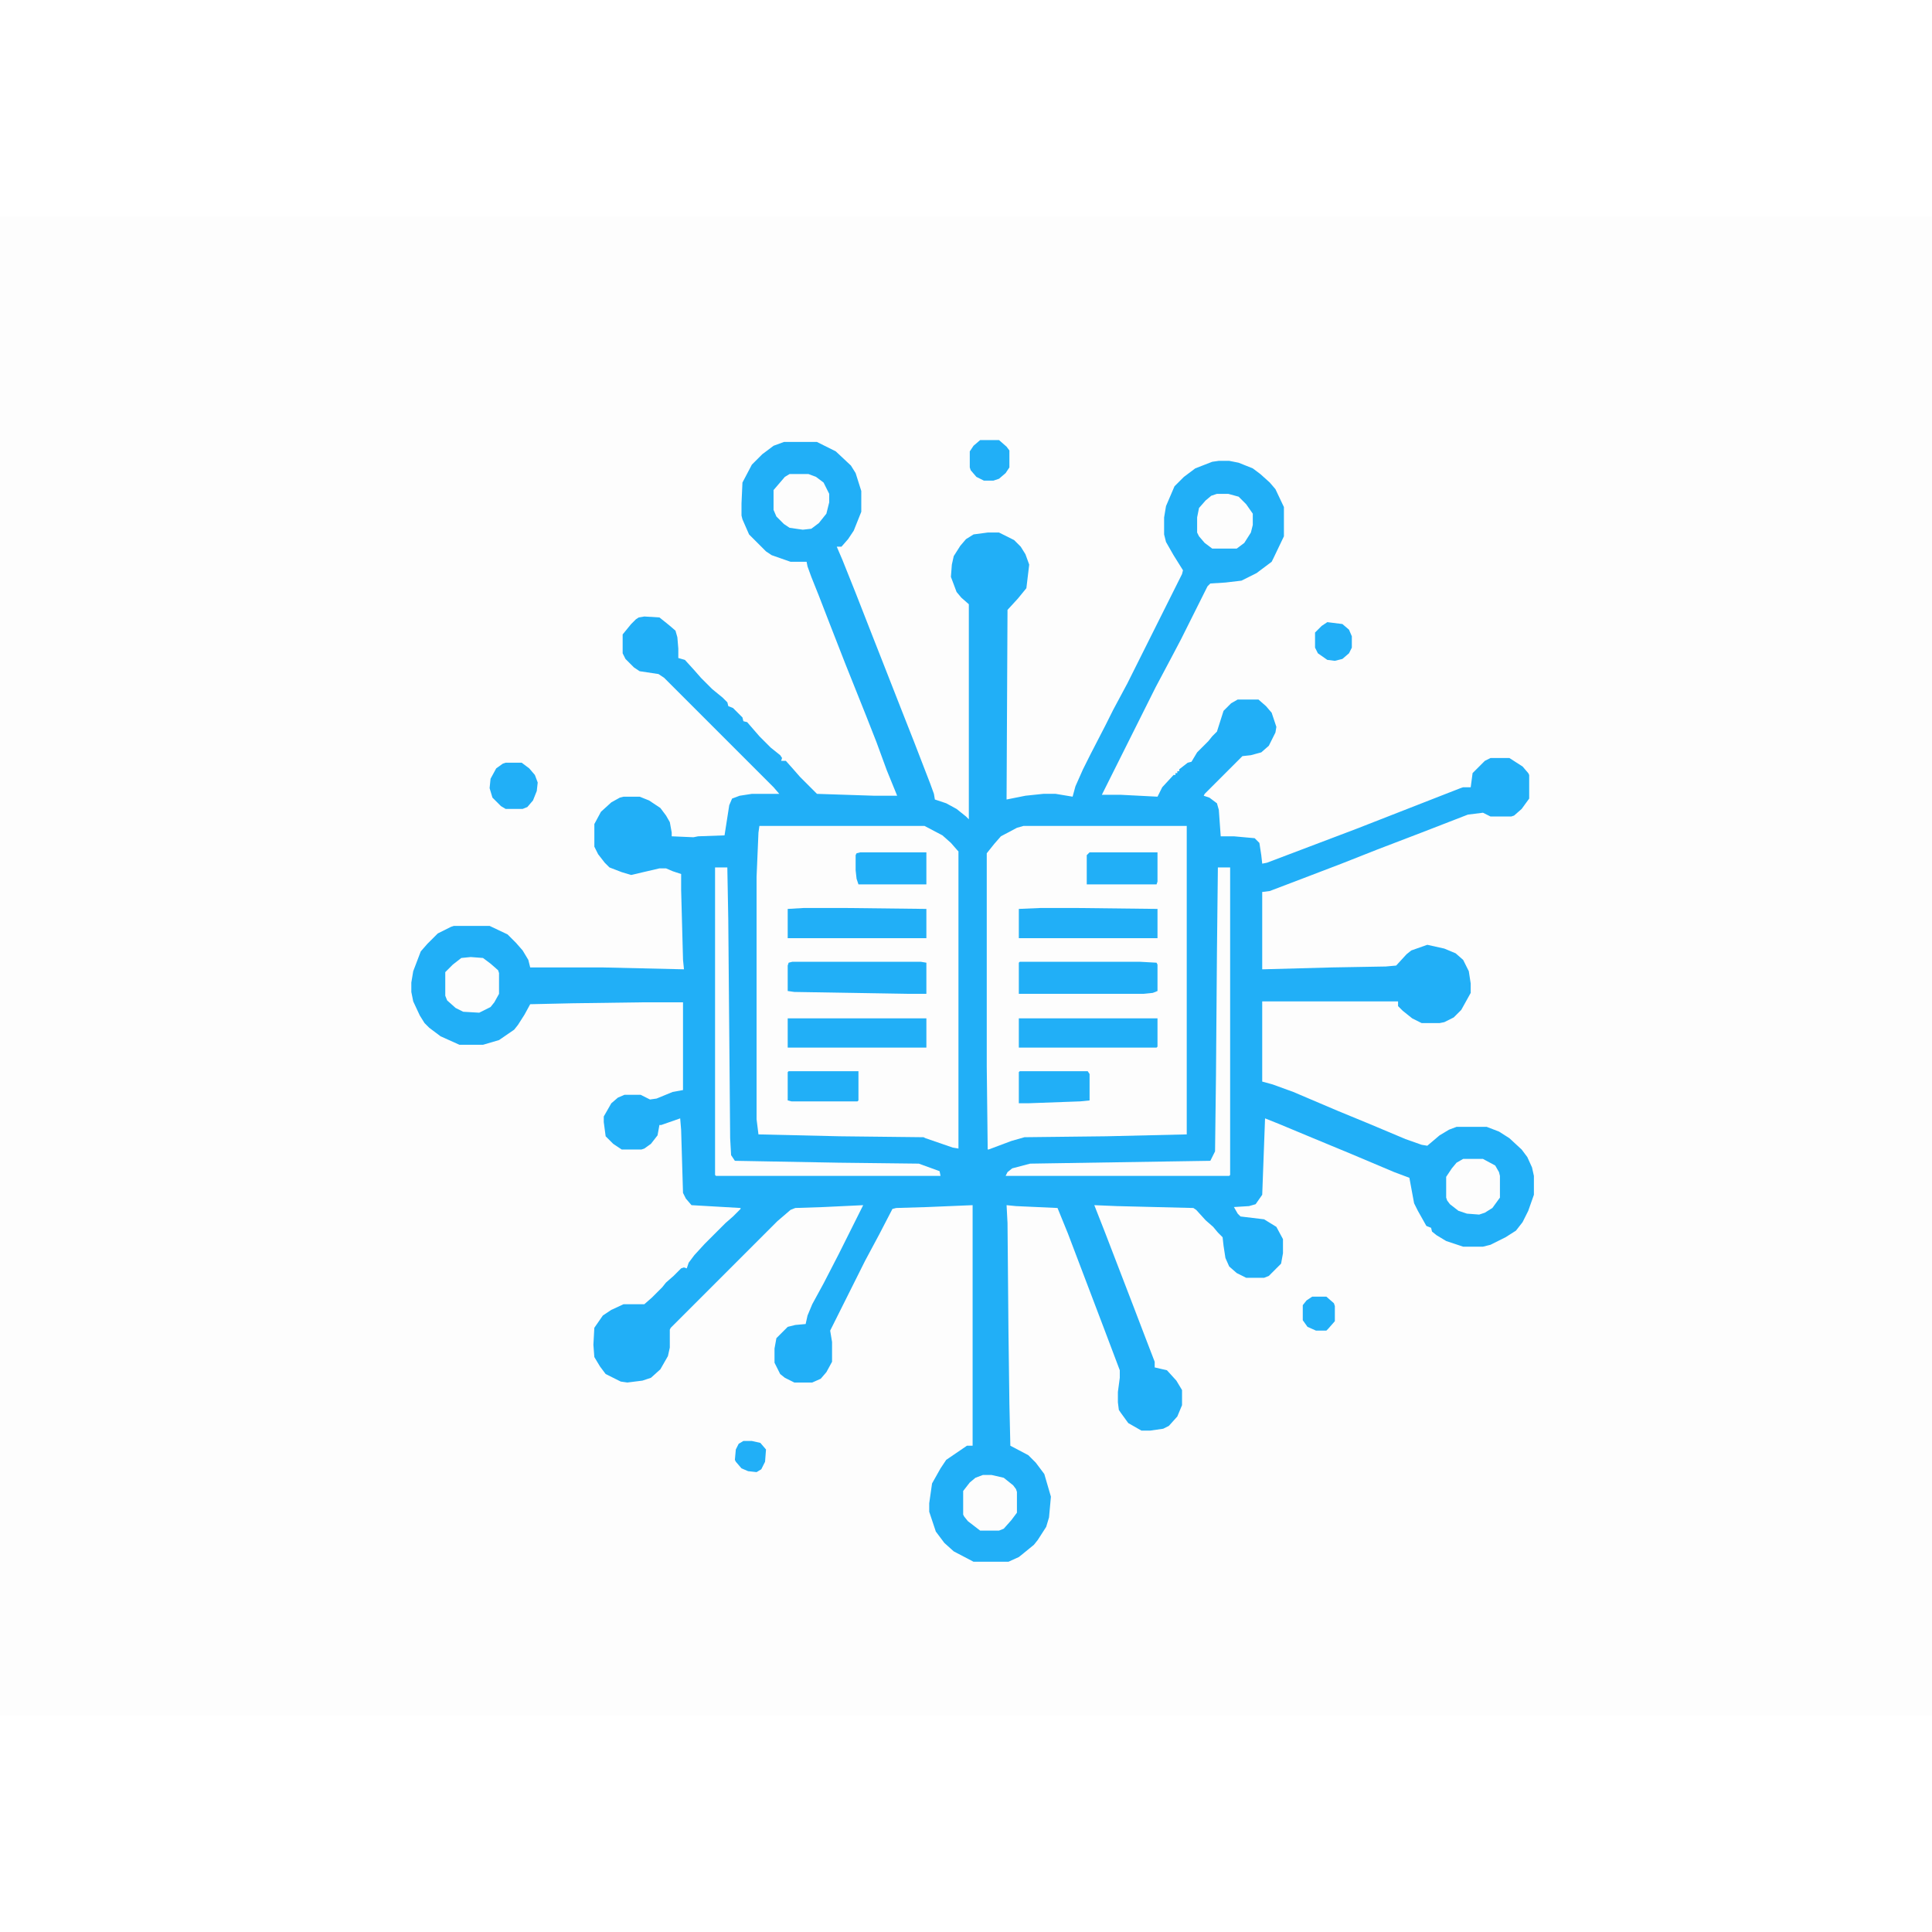 <?xml version="1.0" encoding="UTF-8"?>
<svg version="1.1" viewBox="0 0 2048 1589" width="1280" height="1280" xmlns="http://www.w3.org/2000/svg">
<path transform="translate(0)" d="m0 0h2048v1589h-2048z" fill="#FDFDFD"/>
<path transform="translate(831,239)" d="m0 0h35l20 10 16 15 5 8 6 19v22l-8 20-6 9-7 8h-5l6 14 14 35 18 46 11 28 20 51 13 33 17 44 4 11 1 6 12 4 11 6 10 8 3 3v-228l-8-7-5-6-6-16 1-13 2-9 7-11 6-7 8-5 15-2h12l16 8 7 7 5 8 4 11-3 25-9 11-11 12-1 201 20-4 19-2h13l18 3 3-11 8-18 8-16 16-31 8-16 15-28 58-116 1-4-10-16-8-14-2-8v-18l2-12 9-21 10-10 12-9 18-7 7-1h11l10 2 15 6 8 6 10 9 6 7 9 19v31l-11 23-2 4-16 12-16 8-17 2-16 1-3 3-28 56-10 19-17 32-57 114h20l39 2 5-10 12-13h2v-2h2v-2h2v-2l9-7 4-1 6-10 12-12 4-5 5-5 7-22 8-8 7-4h22l8 7 6 7 5 15-1 6-7 14-8 7-11 3-9 1-40 40-1 2 6 2 8 6 2 7 2 28h14l22 2 5 5 2 13 1 9 5-1 95-36 110-43 3-1h8l2-15 13-13 6-3h20l14 9 6 7 1 2v25l-8 11-8 7-3 1h-22l-8-4-16 2-49 19-47 18-38 15-34 13-42 16-8 1v82l74-2 57-1 11-1 11-12 5-4 17-6 18 4 12 5 8 7 6 12 2 13v10l-10 18-8 8-10 5-5 1h-19l-10-5-10-8-5-5v-5h-144v85l11 3 22 8 47 20 34 14 38 16 17 6 6 1 13-11 10-6 8-3h32l13 5 11 7 13 12 6 8 5 11 2 9v20l-6 17-6 12-7 9-11 7-16 8-8 2h-21l-18-6-10-6-5-4-1-4-5-2-9-16-4-8-5-27-16-6-45-19-41-17-36-15-15-6-3 81-7 10-7 2-16 1 4 7 3 3 25 3 13 8 7 13v15l-2 11-13 13-5 2h-19l-10-5-8-7-4-9-2-13-1-9-5-5-5-6-8-7-10-11-3-2-81-2-24-1 11 28 30 78 13 34 10 26v6l13 3 10 11 6 10v16l-5 12-9 10-6 3-14 2h-9l-14-8-8-11-2-3-1-8v-11l2-15v-8l-17-45-38-100-11-27-44-2-10-1 1 19 1 115 1 77 1 44 19 10 8 8 9 12 7 24-2 22-3 10-9 14-4 5-11 9-5 4-11 5h-37l-21-11-10-9-9-12-7-21v-9l3-21 9-16 6-9 22-15h6v-255l-48 2-33 1-4 1-14 27-15 28-37 74 2 12v21l-6 11-6 7-9 4h-19l-10-5-5-4-6-12v-15l2-11 12-12 8-2 11-1 2-9 5-12 12-22 16-31 26-52-42 2-30 1-5 2-14 12-113 113-1 2v19l-2 9-8 14-10 9-9 3-16 2-7-1-16-8-6-8-6-10-1-13 1-18 9-13 9-6 13-6h22l8-7 11-11 4-5 8-7 8-8 3-1 3 1 2-6 6-8 11-12 22-22 8-7 8-8v-1l-52-3-6-7-3-6-2-67-1-12-20 7h-2l-2 11-7 9-7 5-3 1h-21l-9-6-8-8-2-15v-6l8-14 7-6 7-3h17l10 5 7-1 17-7 11-2v-93h-44l-73 1-45 1-6 11-7 11-4 5-16 11-17 5h-25l-20-9-12-9-5-5-5-8-7-15-2-10v-10l2-12 8-21 7-8 11-11 14-7 3-1h38l19 9 9 9 7 8 6 10 2 8h76l87 2-1-10-2-74v-17l-9-3-7-3h-7l-30 7-10-3-13-5-5-5-7-9-4-8v-24l7-13 11-10 9-5 4-1h17l10 4 12 8 6 8 4 7 2 11v4l23 1 5-1 28-1 5-32 3-7 8-3 13-2h29l-6-7-116-116-6-4-20-3-6-4-9-9-3-6v-20l9-11 5-5 3-2 6-1 16 1 10 8 7 6 2 7 1 12v10l7 2 10 11 7 8 12 12 11 9 5 5 1 4 5 2 10 10 1 4 4 1 13 15 12 12 10 8 2 3-1 3h5l8 9 7 8 18 18 61 2h24l-11-27-11-30-11-28-22-55-16-41-12-31-8-20-4-11-1-5h-17l-20-7-6-4-18-18-7-16-1-4v-13l1-22 10-19 11-11 12-9z" fill="#21AFF7"/>
<path transform="translate(805,646)" d="m0 0h175l19 10 9 8 7 8 1 1v315l-6-1-29-10-2-1-89-1-86-2-2-16v-257l2-47z" fill="#FDFDFD"/>
<path transform="translate(1085,646)" d="m0 0h173v327l-85 2-87 1-14 4-24 9h-1l-1-88v-226l8-10 7-8 17-9z" fill="#FDFDFD"/>
<path transform="translate(758,690)" d="m0 0h13l1 55 2 232 1 18 4 6 110 2 85 1 22 8 1 5h-238l-1-1z" fill="#FDFDFD"/>
<path transform="translate(1291,690)" d="m0 0h13v326l-1 1h-237l2-4 5-4 19-5 191-3 5-10 1-81 1-129z" fill="#FDFDFD"/>
<path transform="translate(1081,790)" d="m0 0h127l18 1 1 2v28l-5 2-10 1h-132v-33z" fill="#21AFF7"/>
<path transform="translate(840,790)" d="m0 0h136l6 1v33h-20l-120-2-7-1v-27l1-3z" fill="#21AFF7"/>
<path transform="translate(852,733)" d="m0 0h44l86 1v31h-147v-31z" fill="#21AFF7"/>
<path transform="translate(1103,733)" d="m0 0h38l86 1v31h-147v-31z" fill="#21AFF7"/>
<path transform="translate(835,850)" d="m0 0h147v31h-147z" fill="#21AFF7"/>
<path transform="translate(1080,850)" d="m0 0h147v30l-1 1h-146z" fill="#21AFF7"/>
<path transform="translate(1290,294)" d="m0 0h12l11 3 8 8 7 10v12l-2 8-7 11-8 6h-26l-8-6-6-7-2-4v-16l2-10 7-8 6-5z" fill="#FDFDFD"/>
<path transform="translate(1551,999)" d="m0 0h21l13 7 4 7 1 4v23l-8 11-8 5-6 2-13-1-9-3-9-7-3-4-1-3v-22l6-9 5-6z" fill="#FDFDFD"/>
<path transform="translate(837,273)" d="m0 0h20l8 3 8 6 6 12v9l-3 12-8 10-8 6-9 1-14-2-6-4-8-8-3-7v-21l12-14z" fill="#FDFDFD"/>
<path transform="translate(1042,1334)" d="m0 0h9l13 3 10 8 3 4 1 3v22l-6 8-8 9-5 2h-20l-13-10-4-5-1-2v-25l7-9 6-5z" fill="#FDFDFD"/>
<path transform="translate(499,785)" d="m0 0 13 1 8 6 8 7 1 3v22l-5 9-4 5-12 6-17-1-8-4-9-8-2-5v-25l8-8 9-7z" fill="#FDFDFD"/>
<path transform="translate(1155,674)" d="m0 0h72v31l-1 3h-74v-31z" fill="#21AFF7"/>
<path transform="translate(912,674)" d="m0 0h70v34h-72l-2-6-1-9v-16l1-2z" fill="#21AFF7"/>
<path transform="translate(1081,906)" d="m0 0h72l2 3v28l-10 1-55 2h-10v-33z" fill="#21AFF7"/>
<path transform="translate(836,906)" d="m0 0h74v31l-1 1h-70l-4-1v-30z" fill="#21AFF7"/>
<path transform="translate(536,579)" d="m0 0h17l8 6 6 7 3 8-1 9-4 10-6 7-5 2h-18l-5-3-9-9-3-10 1-10 6-11 7-5z" fill="#21AFF7"/>
<path transform="translate(1039,237)" d="m0 0h20l8 7 3 4v18l-4 6-7 6-6 2h-10l-8-4-6-7-1-3v-17l4-6z" fill="#21AFF7"/>
<path transform="translate(1407,430)" d="m0 0 16 2 7 6 3 7v12l-3 6-7 6-8 2-8-1-10-7-3-6v-16l7-7z" fill="#21AFF7"/>
<path transform="translate(1391,1145)" d="m0 0h15l8 7 1 3v16l-7 8-2 2h-11l-9-4-5-7v-16l4-5z" fill="#21AFF7"/>
<path transform="translate(788,1298)" d="m0 0h9l9 2 6 7-1 13-4 8-5 3-9-1-7-3-6-7-1-2 1-11 3-6z" fill="#21AFF7"/>
</svg>
